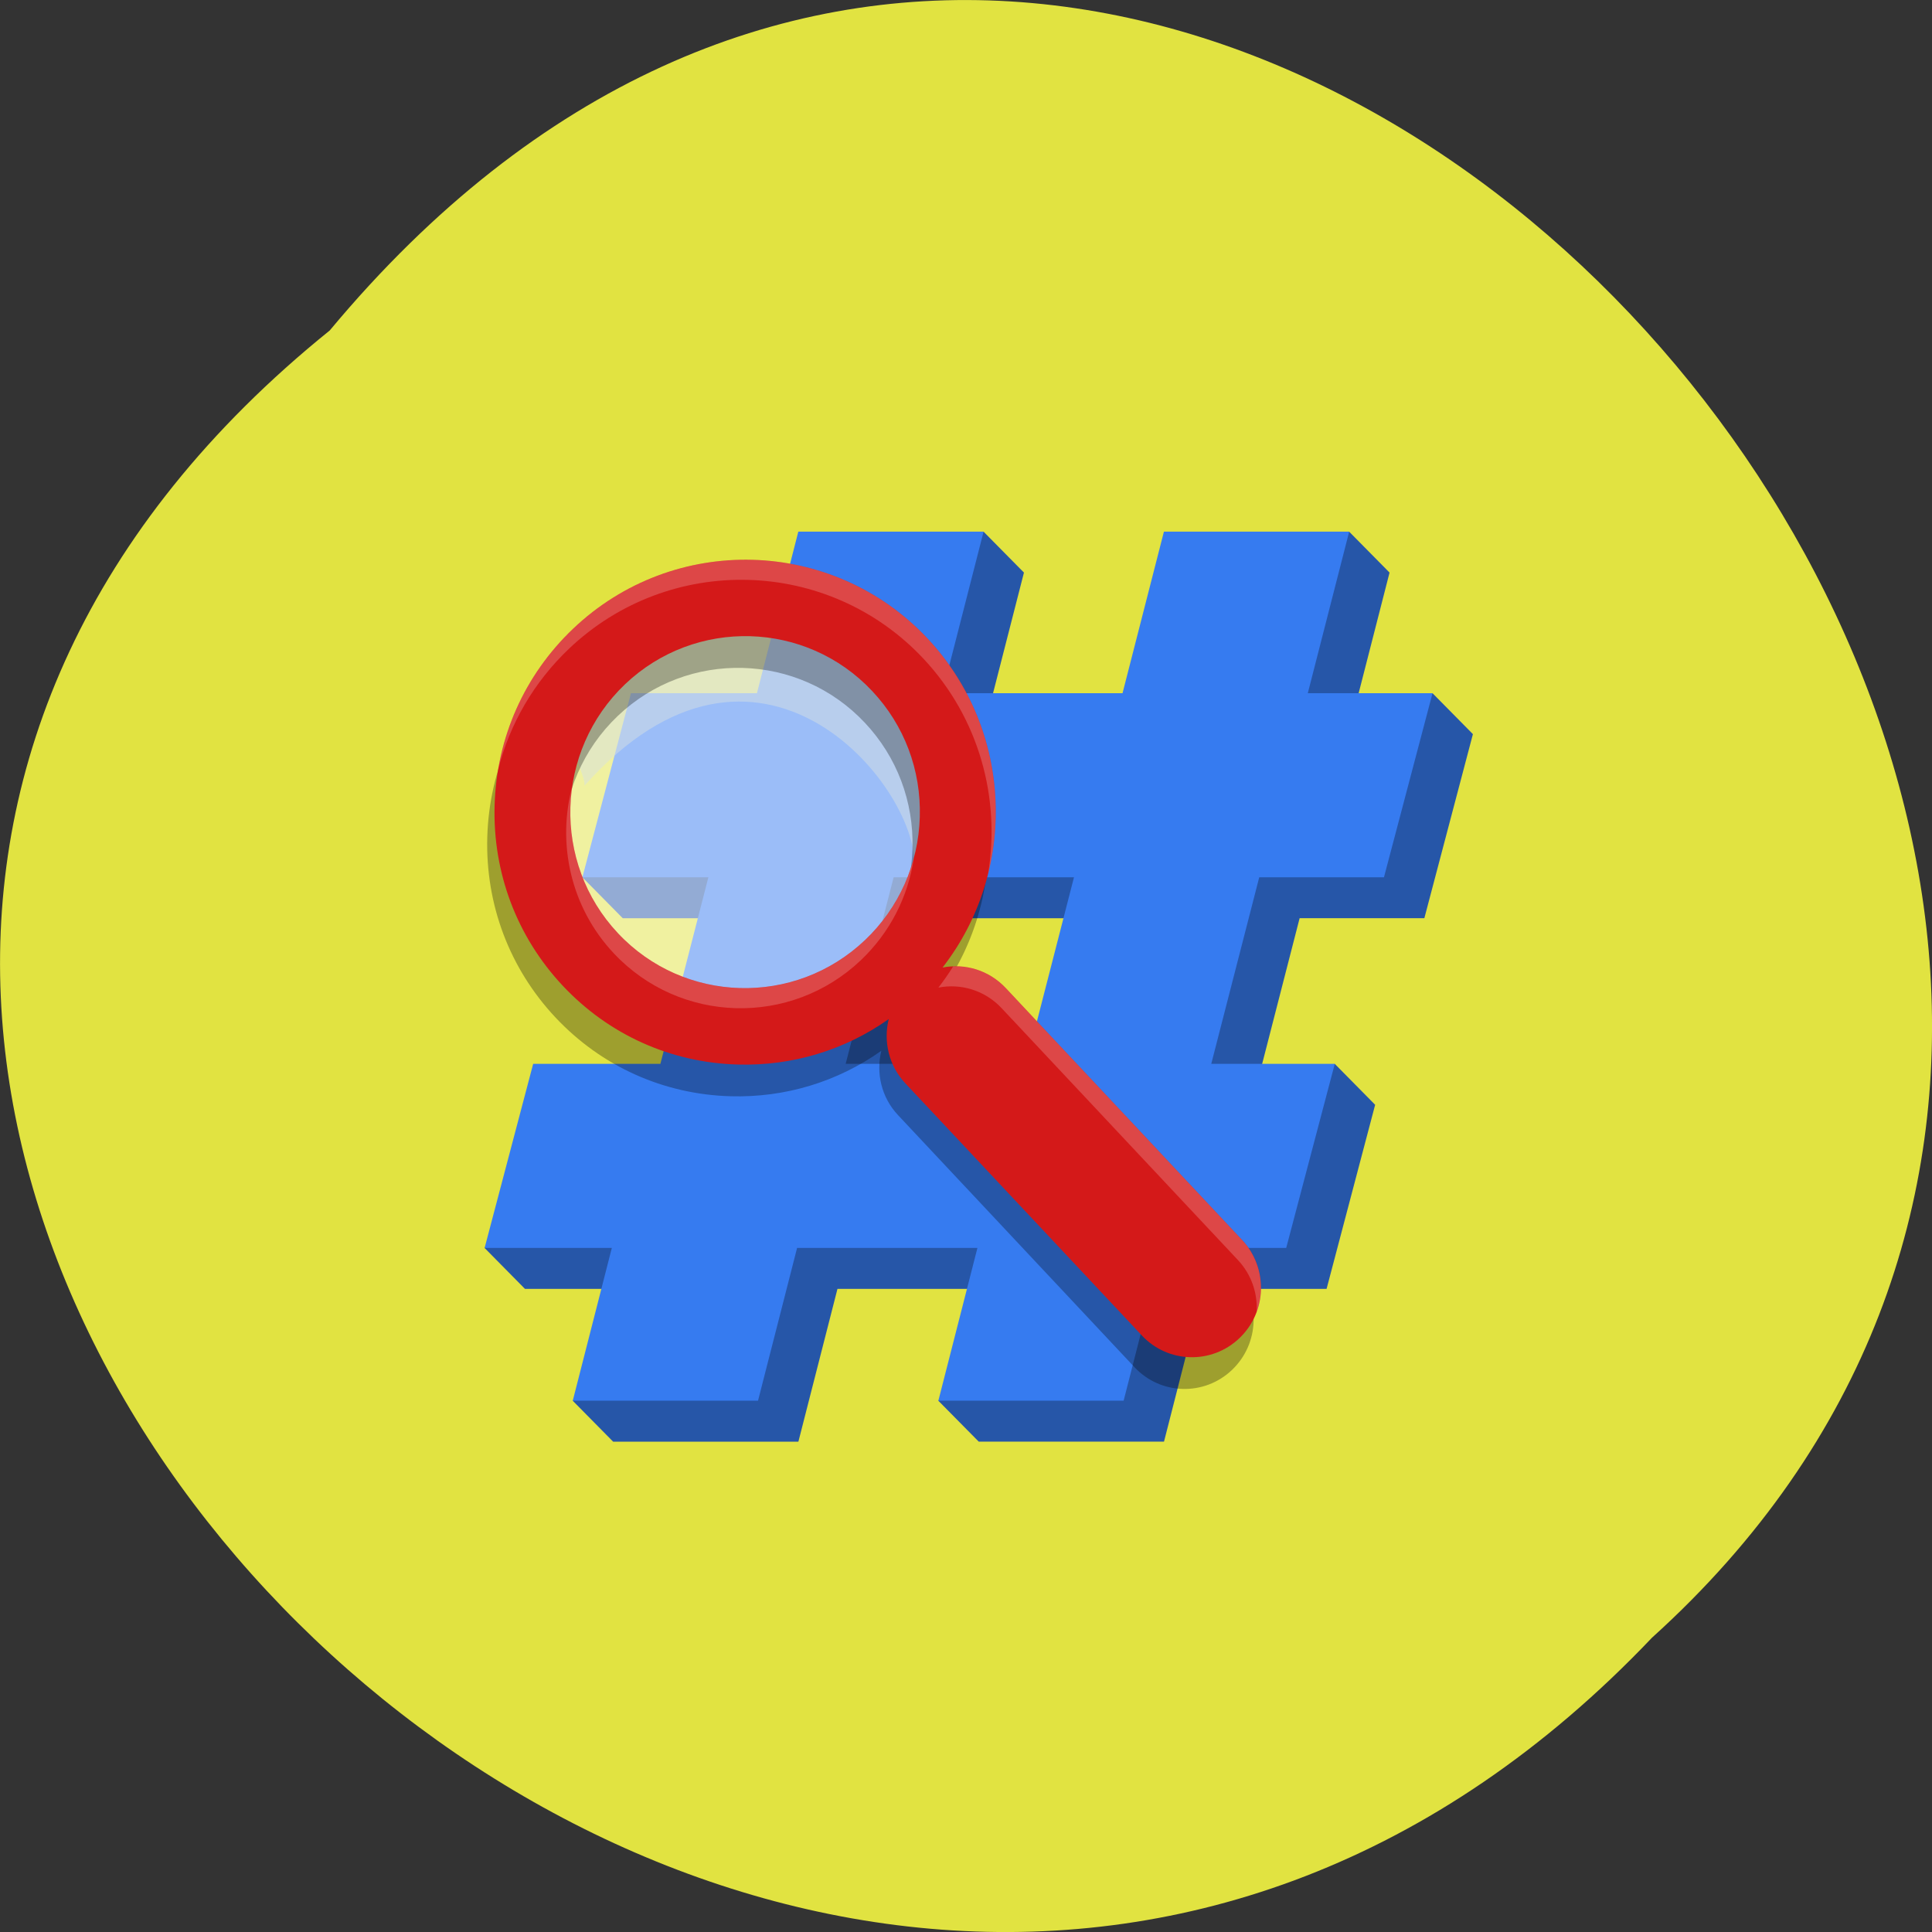 <svg xmlns="http://www.w3.org/2000/svg" xmlns:xlink="http://www.w3.org/1999/xlink" viewBox="0 0 256 256"><rect x="0" y="0" width="256" height="256" fill="#333333" stroke="none"/><defs><path d="m 245.46 129.52 l -97.89 -96.9 c -5.556 -5.502 -16.222 -11.873 -23.7 -14.16 l -39.518 -12.08 c -7.479 -2.286 -18.1 0.391 -23.599 5.948 l -13.441 13.578 c -5.5 5.559 -14.502 14.653 -20 20.21 l -13.44 13.579 c -5.5 5.558 -8.07 16.206 -5.706 23.658 l 12.483 39.39 c 2.363 7.456 8.843 18.06 14.399 23.556 l 97.89 96.9 c 5.558 5.502 14.605 5.455 20.1 -0.101 l 36.26 -36.63 c 5.504 -5.559 14.503 -14.651 20 -20.21 l 36.26 -36.629 c 5.502 -5.56 5.455 -14.606 -0.101 -20.11 z m -178.09 -50.74 c -7.198 0 -13.03 -5.835 -13.03 -13.03 0 -7.197 5.835 -13.03 13.03 -13.03 7.197 0 13.03 5.835 13.03 13.03 -0.001 7.198 -5.836 13.03 -13.03 13.03 z" id="0"/><use id="1" xlink:href="#0"/><clipPath id="2"><use xlink:href="#0"/></clipPath><clipPath clip-path="url(#2)"><use xlink:href="#1"/></clipPath><clipPath clip-path="url(#2)"><use xlink:href="#1"/></clipPath></defs><g color="#000"><path d="M 212.32,840.15 C 342.21,945 152.05,1134.27 37.11,1013.36 -78.08,909.3 101.7,707.34 212.32,840.15 z" transform="matrix(-1 0 0 1 256.01 -796.36)" fill="#e1e341"/></g><g transform="matrix(1.01 0 0 1.024 58.54 58.639)"><g aria-label="#" transform="matrix(1.088 0 -0.291 1.088 -5.782 -5.934)" stroke-width="3.723"><path d="m 103.3 124.28 h 22.34 l -0.149 -18.17 h 14.894 v -21.893 l -6.169 -4.865 l -8.724 4.865 l -0.149 -22.19 h 15.04 v -21.893 l -6.169 -4.865 l -8.873 4.865 l -0.149 -19.213 l -6.169 -4.865 l -16.17 4.865 l 0.149 19.213 h -21.745 l -0.149 -19.213 l -6.169 -4.865 l -16.17 4.865 l 0.149 19.213 h -15.191 l -6.169 17.03 l 6.169 4.865 h 15.191 l 0.149 22.19 h -15.34 l -6.169 17.03 l 6.169 4.865 h 15.34 l -6.02 13.305 l 6.169 4.865 h 22.34 l -0.149 -18.17 h 21.745 l -6.02 13.305 z m -21.893 -40.06 l -0.149 -22.19 h 21.745 l 0.149 22.19 z" fill="#2656a8"/><path d="m 97.13 119.41 h 22.34 l -0.149 -18.17 h 14.894 v -21.893 h -14.894 l -0.149 -22.19 h 15.04 v -21.893 h -15.04 l -0.149 -19.213 h -22.34 l 0.149 19.213 h -21.745 l -0.149 -19.213 h -22.34 l 0.149 19.213 h -15.191 v 21.893 h 15.191 l 0.149 22.19 h -15.34 v 21.893 h 15.34 l 0.149 18.17 h 22.34 l -0.149 -18.17 h 21.745 z m -21.893 -40.06 l -0.149 -22.19 h 21.745 l 0.149 22.19 z" fill="#367bf0"/></g><g transform="matrix(0.979 0.207 -0.207 0.979 -284.03 -122.77)"><path d="m 352.91,74.42 c -16.15,-0.497 -25.361,9.755 -24.06,22.548 0,1.368 1.49,2.595 1.726,3.895 17.06,-29.371 42.532,-9.111 44.45,1.087 0.382,-1.635 0.588,-3.341 0.588,-5.094 C 375.611,84.467 365.45,74.42 352.915,74.42 z" opacity="0.5" fill="#acc0c7" stroke-width="2.6"/><ellipse ry="24.98" rx="25.27" cy="100.83" cx="351.89" opacity="0.5" fill="#fff" stroke-width="2.895"/><g stroke-width="2.6"><path d="m 427,144.72 -37.08,-25.476 c -2.639,-1.81 -5.894,-2.028 -8.643,-0.874 7.06,-14.277 2.774,-31.939 -10.725,-41.22 -14.875,-10.218 -35.387,-6.461 -45.728,8.372 -5.01,7.187 -6.906,15.876 -5.348,24.472 1.557,8.591 6.378,16.04 13.578,20.983 7.194,4.943 15.92,6.799 24.566,5.216 7.04,-1.287 13.328,-4.73 18.12,-9.841 -0.107,2.956 1.245,5.897 3.872,7.694 l 37.07,25.476 c 4.092,2.821 9.732,1.784 12.574,-2.301 2.85,-4.087 1.838,-9.678 -2.254,-12.499 z m -56.4,-27.727 c -7.215,10.348 -21.521,12.964 -31.89,5.835 -10.369,-7.119 -12.943,-21.339 -5.736,-31.692 7.215,-10.346 21.526,-12.961 31.893,-5.829 5.02,3.445 8.377,8.64 9.462,14.631 1.087,5.991 -0.239,12.05 -3.728,17.06 z" opacity="0.3"/><path d="m 427.09,140.51 -37.08,-25.478 c -2.642,-1.81 -5.897,-2.028 -8.643,-0.874 7.06,-14.277 2.774,-31.939 -10.725,-41.22 -14.878,-10.218 -35.39,-6.459 -45.728,8.375 -5.01,7.187 -6.906,15.876 -5.348,24.472 1.557,8.588 6.381,16.04 13.578,20.983 7.194,4.945 15.92,6.802 24.566,5.213 7.04,-1.287 13.331,-4.727 18.13,-9.841 -0.109,2.956 1.245,5.894 3.869,7.691 l 37.07,25.478 c 4.095,2.819 9.732,1.784 12.574,-2.301 2.85,-4.085 1.836,-9.678 -2.257,-12.496 z m -56.4,-27.727 c -7.215,10.346 -21.521,12.961 -31.89,5.832 -10.369,-7.122 -12.943,-21.339 -5.736,-31.692 7.215,-10.343 21.526,-12.961 31.893,-5.829 5.02,3.448 8.377,8.64 9.462,14.631 1.087,5.993 -0.237,12.05 -3.728,17.06 z" fill="#d41919"/><path d="m 352.36 67.19 c -10.55 -0.09 -20.986 4.856 -27.448 14.13 -4.119 5.911 -6.132 12.839 -5.851 19.895 0.255 -6.131 2.248 -12.08 5.851 -17.249 10.338 -14.834 30.851 -18.593 45.728 -8.375 8.778 6.04 13.658 15.614 14.06 25.501 0.438 -10.8 -4.499 -21.574 -14.06 -28.15 -5.579 -3.832 -11.95 -5.698 -18.281 -5.752 z m 22.395 33.952 c -0.241 4.142 -1.621 8.151 -4.059 11.648 -7.215 10.346 -21.521 12.962 -31.89 5.832 -6.02 -4.134 -9.405 -10.659 -9.783 -17.431 -0.466 7.683 2.982 15.406 9.783 20.08 10.369 7.129 24.675 4.514 31.89 -5.832 2.955 -4.238 4.356 -9.228 4.059 -14.294 z m 10.414 12.315 c -0.834 -0.025 -1.666 0.07 -2.473 0.271 -0.387 1.042 -0.829 2.072 -1.329 3.084 2.746 -1.154 6 -0.936 8.643 0.873 l 37.08 25.479 c 2.128 1.466 3.422 3.682 3.775 6.05 0.49 -3.274 -0.861 -6.686 -3.775 -8.693 l -37.08 -25.479 c -1.486 -1.018 -3.166 -1.532 -4.841 -1.582 z" opacity="0.2" fill="#fff"/></g></g></g></svg>